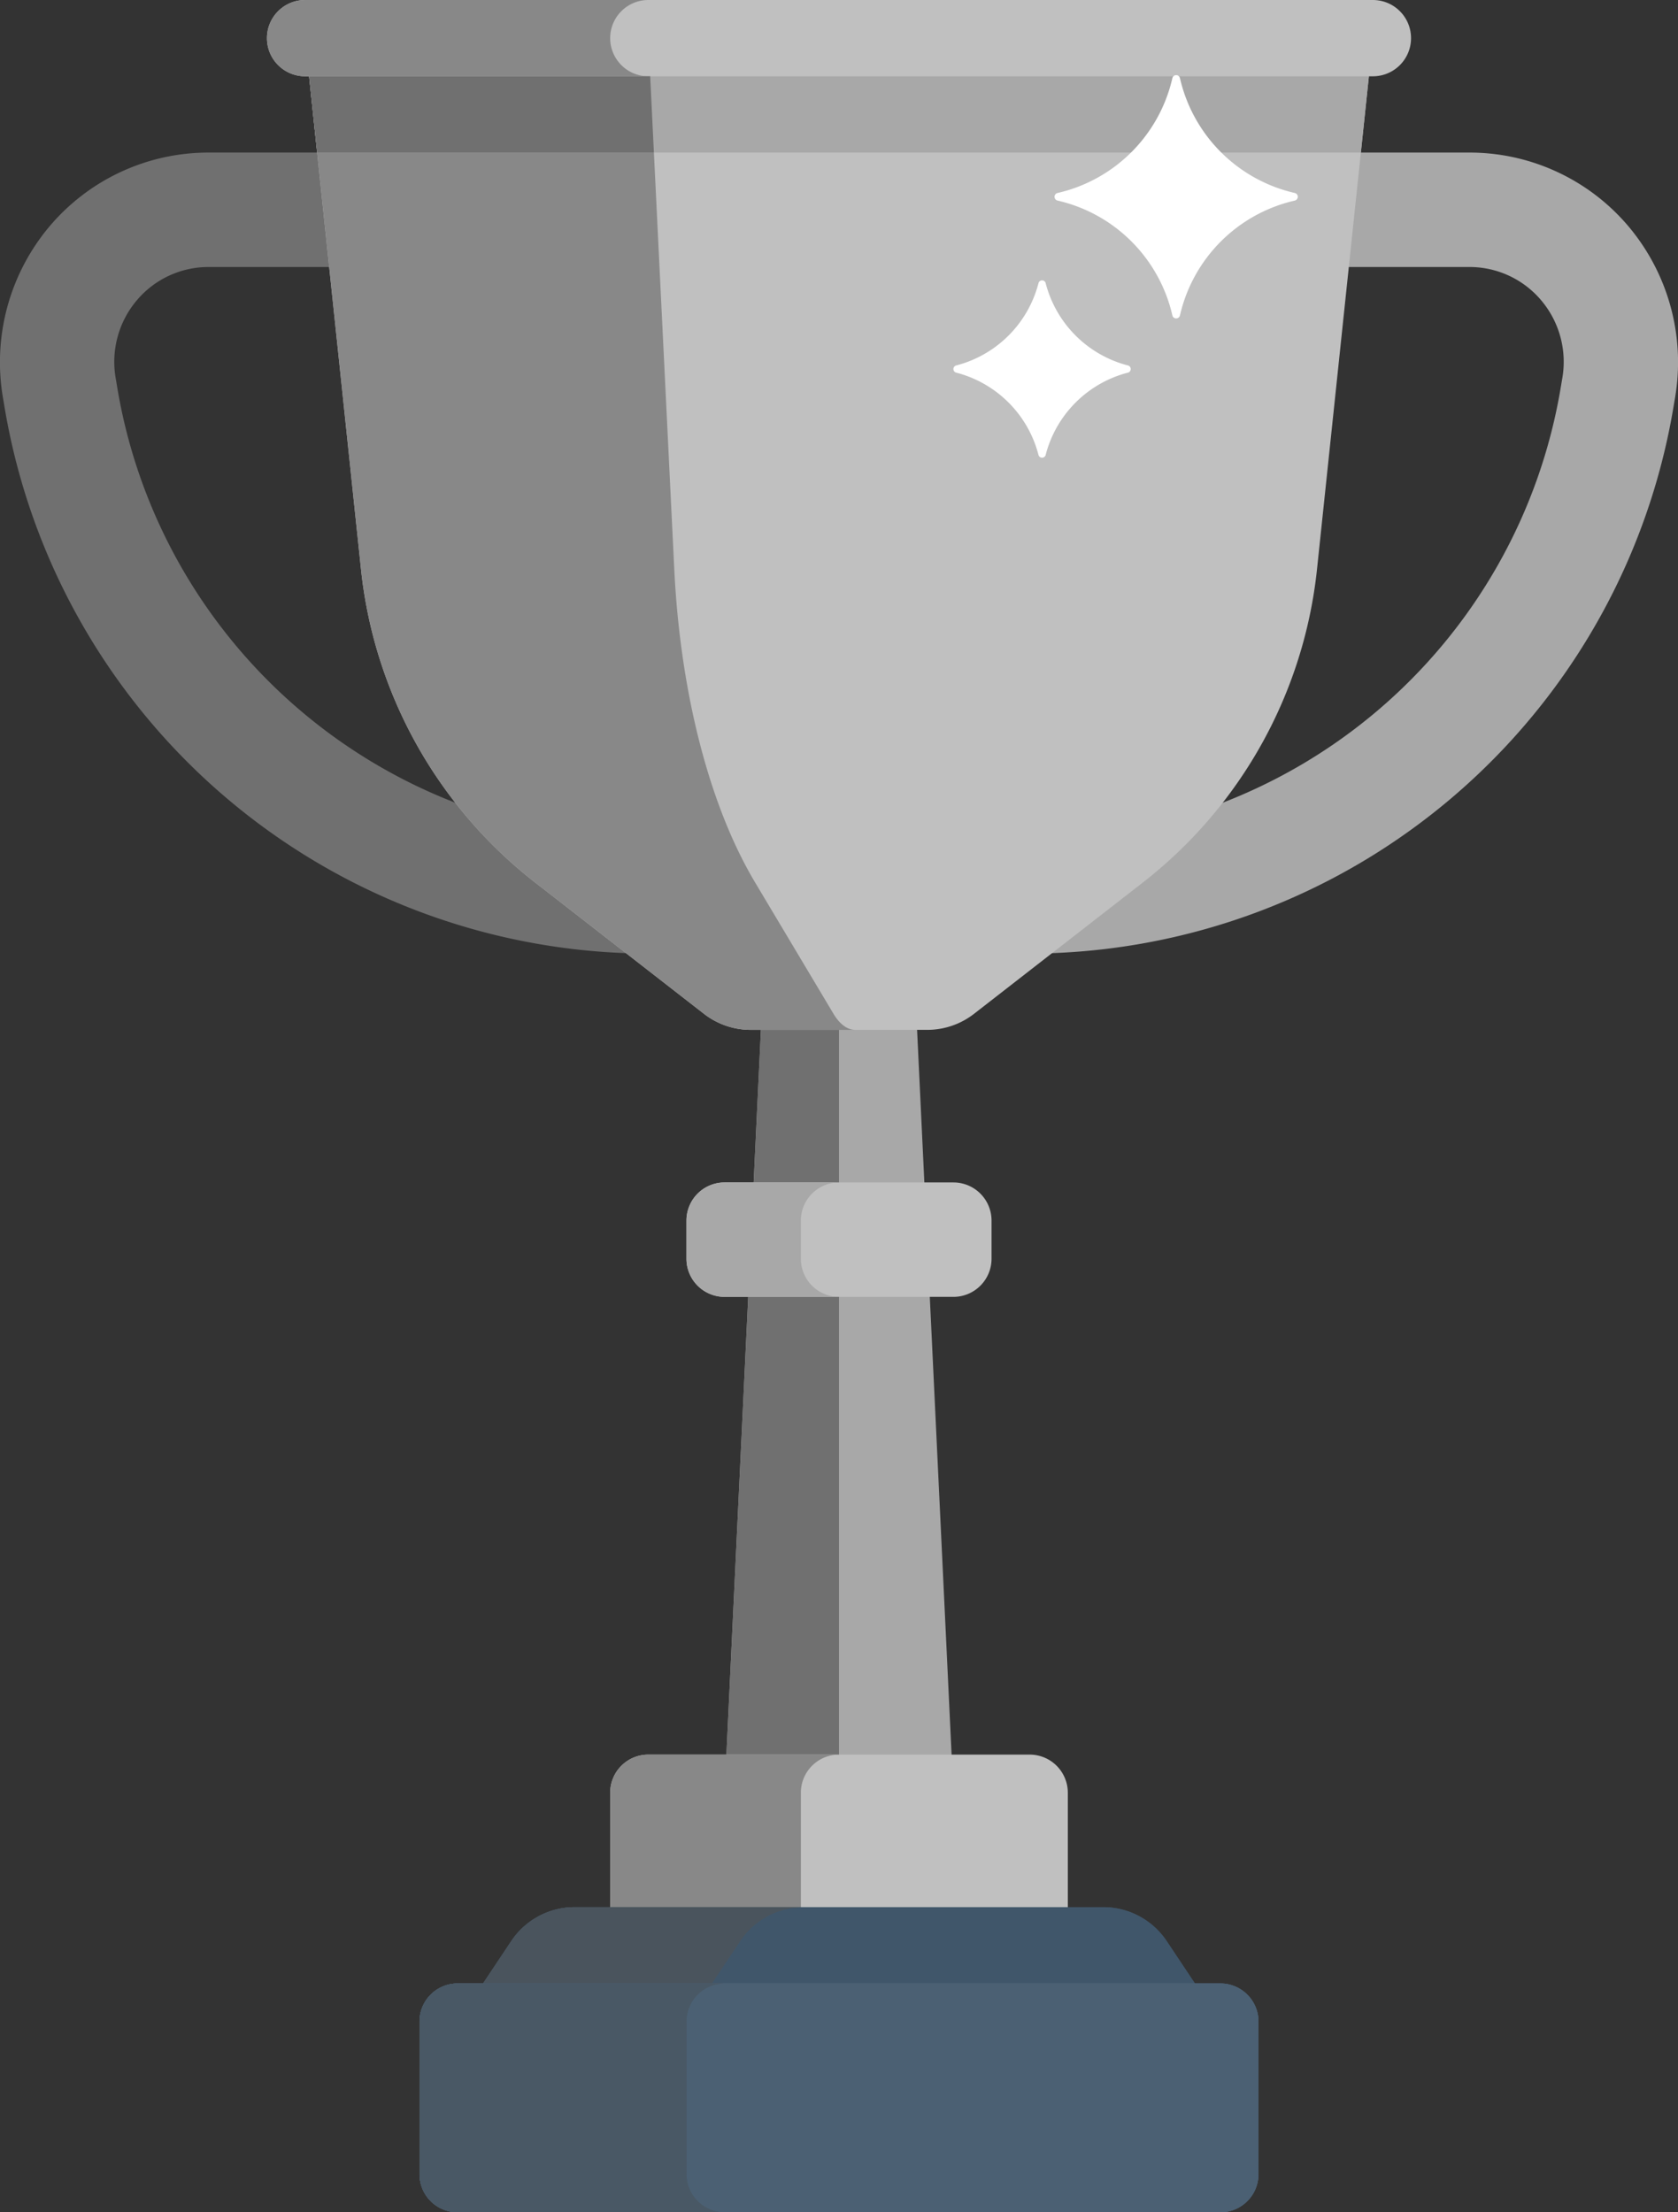 <svg xmlns="http://www.w3.org/2000/svg" width="388.414" height="512.001" viewBox="0 0 388.414 512.001">
  <rect x="0" y="0" width="388.414" height="512.001" fill="#333333" stroke="none"/>
  <g id="Group_5" data-name="Group 5" transform="translate(-19.793 -254)">
    <path id="Path_1" data-name="Path 1" d="M212.666,194.207A125.1,125.1,0,0,1,88.877,89.328l-.285-1.689a22.046,22.046,0,0,1,4.9-18.173,21.688,21.688,0,0,1,16.6-7.672h53.164V35.31H110.093a48.134,48.134,0,0,0-36.8,17.035A48.807,48.807,0,0,0,62.472,92.008l.285,1.681a151.486,151.486,0,0,0,149.906,127h.022V194.206Z" transform="translate(-42.001 254.001)" fill="#707070"/>
    <g id="Group_1" data-name="Group 1" transform="translate(-42.001 254.001)">
      <path id="Path_2" data-name="Path 2" d="M438.71,52.345a48.134,48.134,0,0,0-36.8-17.035H348.744V61.793h53.164a21.685,21.685,0,0,1,16.6,7.672,22.045,22.045,0,0,1,4.9,18.173l-.285,1.689A125.1,125.1,0,0,1,299.335,194.206h-.018v26.483h.018a151.486,151.486,0,0,0,149.909-127l.285-1.681A48.808,48.808,0,0,0,438.71,52.345Z" fill="#a8a8a8"/>
      <path id="Path_3" data-name="Path 3" d="M282.483,414.9H229.518l8.827-185.38h35.311Z" fill="#a8a8a8"/>
    </g>
    <path id="Path_4" data-name="Path 4" d="M238.345,229.517,229.518,414.9H256V229.517Z" transform="translate(-42.001 254.001)" fill="#707070"/>
    <path id="Path_5" data-name="Path 5" d="M308.966,450.207H203.035V414.9a8.829,8.829,0,0,1,8.828-8.828h88.276a8.829,8.829,0,0,1,8.828,8.828v35.31Z" transform="translate(-42.001 254.001)" fill="silver"/>
    <path id="Path_6" data-name="Path 6" d="M256,406.069H211.862a8.829,8.829,0,0,0-8.828,8.828v35.31h44.138V414.9A8.829,8.829,0,0,1,256,406.069Z" transform="translate(-42.001 254.001)" fill="#888"/>
    <path id="Path_7" data-name="Path 7" d="M344.276,467.862H167.724l12.414-18.621a17.656,17.656,0,0,1,14.69-7.862H317.172a17.658,17.658,0,0,1,14.69,7.862Z" transform="translate(-42.001 254.001)" fill="#40566a"/>
    <path id="Path_23" data-name="Path 23" d="M344.276,467.862H167.724l12.414-18.621a17.656,17.656,0,0,1,14.69-7.862H317.172a17.658,17.658,0,0,1,14.69,7.862Z" transform="translate(-42.001 254.001)" fill="#40566a"/>
    <path id="Path_8" data-name="Path 8" d="M247.794,441.379H194.828a17.655,17.655,0,0,0-14.69,7.862l-12.414,18.621H220.69L233.1,449.241A17.655,17.655,0,0,1,247.794,441.379Z" transform="translate(-42.001 254.001)" fill="#4a545d"/>
    <path id="Path_24" data-name="Path 24" d="M247.794,441.379H194.828a17.655,17.655,0,0,0-14.69,7.862l-12.414,18.621H220.69L233.1,449.241A17.655,17.655,0,0,1,247.794,441.379Z" transform="translate(-42.001 254.001)" fill="#4a545d"/>
    <path id="Path_9" data-name="Path 9" d="M344.276,512H167.724a8.829,8.829,0,0,1-8.828-8.828v-35.31a8.829,8.829,0,0,1,8.828-8.828H344.276a8.829,8.829,0,0,1,8.828,8.828v35.31A8.829,8.829,0,0,1,344.276,512Z" transform="translate(-42.001 254.001)" fill="#4b6073"/>
    <path id="Path_21" data-name="Path 21" d="M344.276,512H167.724a8.829,8.829,0,0,1-8.828-8.828v-35.31a8.829,8.829,0,0,1,8.828-8.828H344.276a8.829,8.829,0,0,1,8.828,8.828v35.31A8.829,8.829,0,0,1,344.276,512Z" transform="translate(-42.001 254.001)" fill="#4b6073"/>
    <path id="Path_25" data-name="Path 25" d="M344.276,512H167.724a8.829,8.829,0,0,1-8.828-8.828v-35.31a8.829,8.829,0,0,1,8.828-8.828H344.276a8.829,8.829,0,0,1,8.828,8.828v35.31A8.829,8.829,0,0,1,344.276,512Z" transform="translate(-42.001 254.001)" fill="#4b6073"/>
    <path id="Path_10" data-name="Path 10" d="M220.69,503.172v-35.31a8.829,8.829,0,0,1,8.828-8.828H167.725a8.829,8.829,0,0,0-8.828,8.828v35.31A8.829,8.829,0,0,0,167.725,512h61.793A8.829,8.829,0,0,1,220.69,503.172Z" transform="translate(-42.001 254.001)" fill="#495865"/>
    <path id="Path_22" data-name="Path 22" d="M220.69,503.172v-35.31a8.829,8.829,0,0,1,8.828-8.828H167.725a8.829,8.829,0,0,0-8.828,8.828v35.31A8.829,8.829,0,0,0,167.725,512h61.793A8.829,8.829,0,0,1,220.69,503.172Z" transform="translate(-42.001 254.001)" fill="#495865"/>
    <path id="Path_11" data-name="Path 11" d="M326.339,204.235l-39.073,30.39a17.659,17.659,0,0,1-10.839,3.719H235.576a17.655,17.655,0,0,1-10.839-3.719l-39.073-30.39a105.928,105.928,0,0,1-40.313-72.527L132.414,8.828H379.586l-12.935,122.88A105.928,105.928,0,0,1,326.339,204.235Z" transform="translate(-42.001 254.001)" fill="silver"/>
    <path id="Path_12" data-name="Path 12" d="M254.726,234.625l-18.141-30.39c-10.559-17.688-17.316-43.875-18.717-72.529L211.862,8.828H132.414l12.935,122.88a105.938,105.938,0,0,0,40.313,72.529l39.073,30.39a17.654,17.654,0,0,0,10.839,3.72h24.183C257.936,238.345,256.165,237.036,254.726,234.625Z" transform="translate(-42.001 254.001)" fill="#888"/>
    <g id="Group_2" data-name="Group 2" transform="translate(-42.001 254.001)">
      <path id="Path_13" data-name="Path 13" d="M379.587,17.655H132.414a8.829,8.829,0,0,1-8.828-8.828h0A8.829,8.829,0,0,1,132.414,0H379.586a8.829,8.829,0,0,1,8.828,8.828h0A8.827,8.827,0,0,1,379.587,17.655Z" fill="silver"/>
      <path id="Path_14" data-name="Path 14" d="M282.483,300.138H229.517a8.829,8.829,0,0,1-8.828-8.828v-8.828a8.829,8.829,0,0,1,8.828-8.828h52.966a8.829,8.829,0,0,1,8.828,8.828v8.828A8.829,8.829,0,0,1,282.483,300.138Z" fill="silver"/>
    </g>
    <g id="Group_3" data-name="Group 3" transform="translate(-42.001 254.001)">
      <path id="Path_15" data-name="Path 15" d="M247.173,291.31v-8.828A8.829,8.829,0,0,1,256,273.654H229.518a8.829,8.829,0,0,0-8.828,8.828v8.828a8.829,8.829,0,0,0,8.828,8.828H256A8.828,8.828,0,0,1,247.173,291.31Z" fill="#a8a8a8"/>
      <path id="Path_16" data-name="Path 16" d="M376.8,35.31l1.858-17.655H133.343L135.2,35.31Z" fill="#a8a8a8"/>
    </g>
    <path id="Path_17" data-name="Path 17" d="M212.294,17.655H133.343L135.2,35.31h77.956Z" transform="translate(-42.001 254.001)" fill="#707070"/>
    <path id="Path_18" data-name="Path 18" d="M203.035,8.828A8.829,8.829,0,0,1,211.863,0H132.415a8.828,8.828,0,1,0,0,17.656h79.448A8.829,8.829,0,0,1,203.035,8.828Z" transform="translate(-42.001 254.001)" fill="#888"/>
    <g id="Group_4" data-name="Group 4" transform="translate(-42.001 254.001)">
      <path id="Path_19" data-name="Path 19" d="M361.475,44.658a35.362,35.362,0,0,1-26.546-26.546.9.9,0,0,0-1.766,0,35.362,35.362,0,0,1-26.546,26.546.9.9,0,0,0,0,1.766A35.362,35.362,0,0,1,333.163,72.97a.9.9,0,0,0,1.766,0,35.362,35.362,0,0,1,26.546-26.546A.9.9,0,0,0,361.475,44.658Z" fill="#fff"/>
      <path id="Path_20" data-name="Path 20" d="M322.83,84.564a26.531,26.531,0,0,1-18.979-18.979.859.859,0,0,0-1.688,0,26.531,26.531,0,0,1-18.979,18.979.859.859,0,0,0,0,1.688,26.53,26.53,0,0,1,18.979,18.979.859.859,0,0,0,1.688,0A26.528,26.528,0,0,1,322.83,86.252.859.859,0,0,0,322.83,84.564Z" fill="#fff"/>
    </g>
  </g>
</svg>
